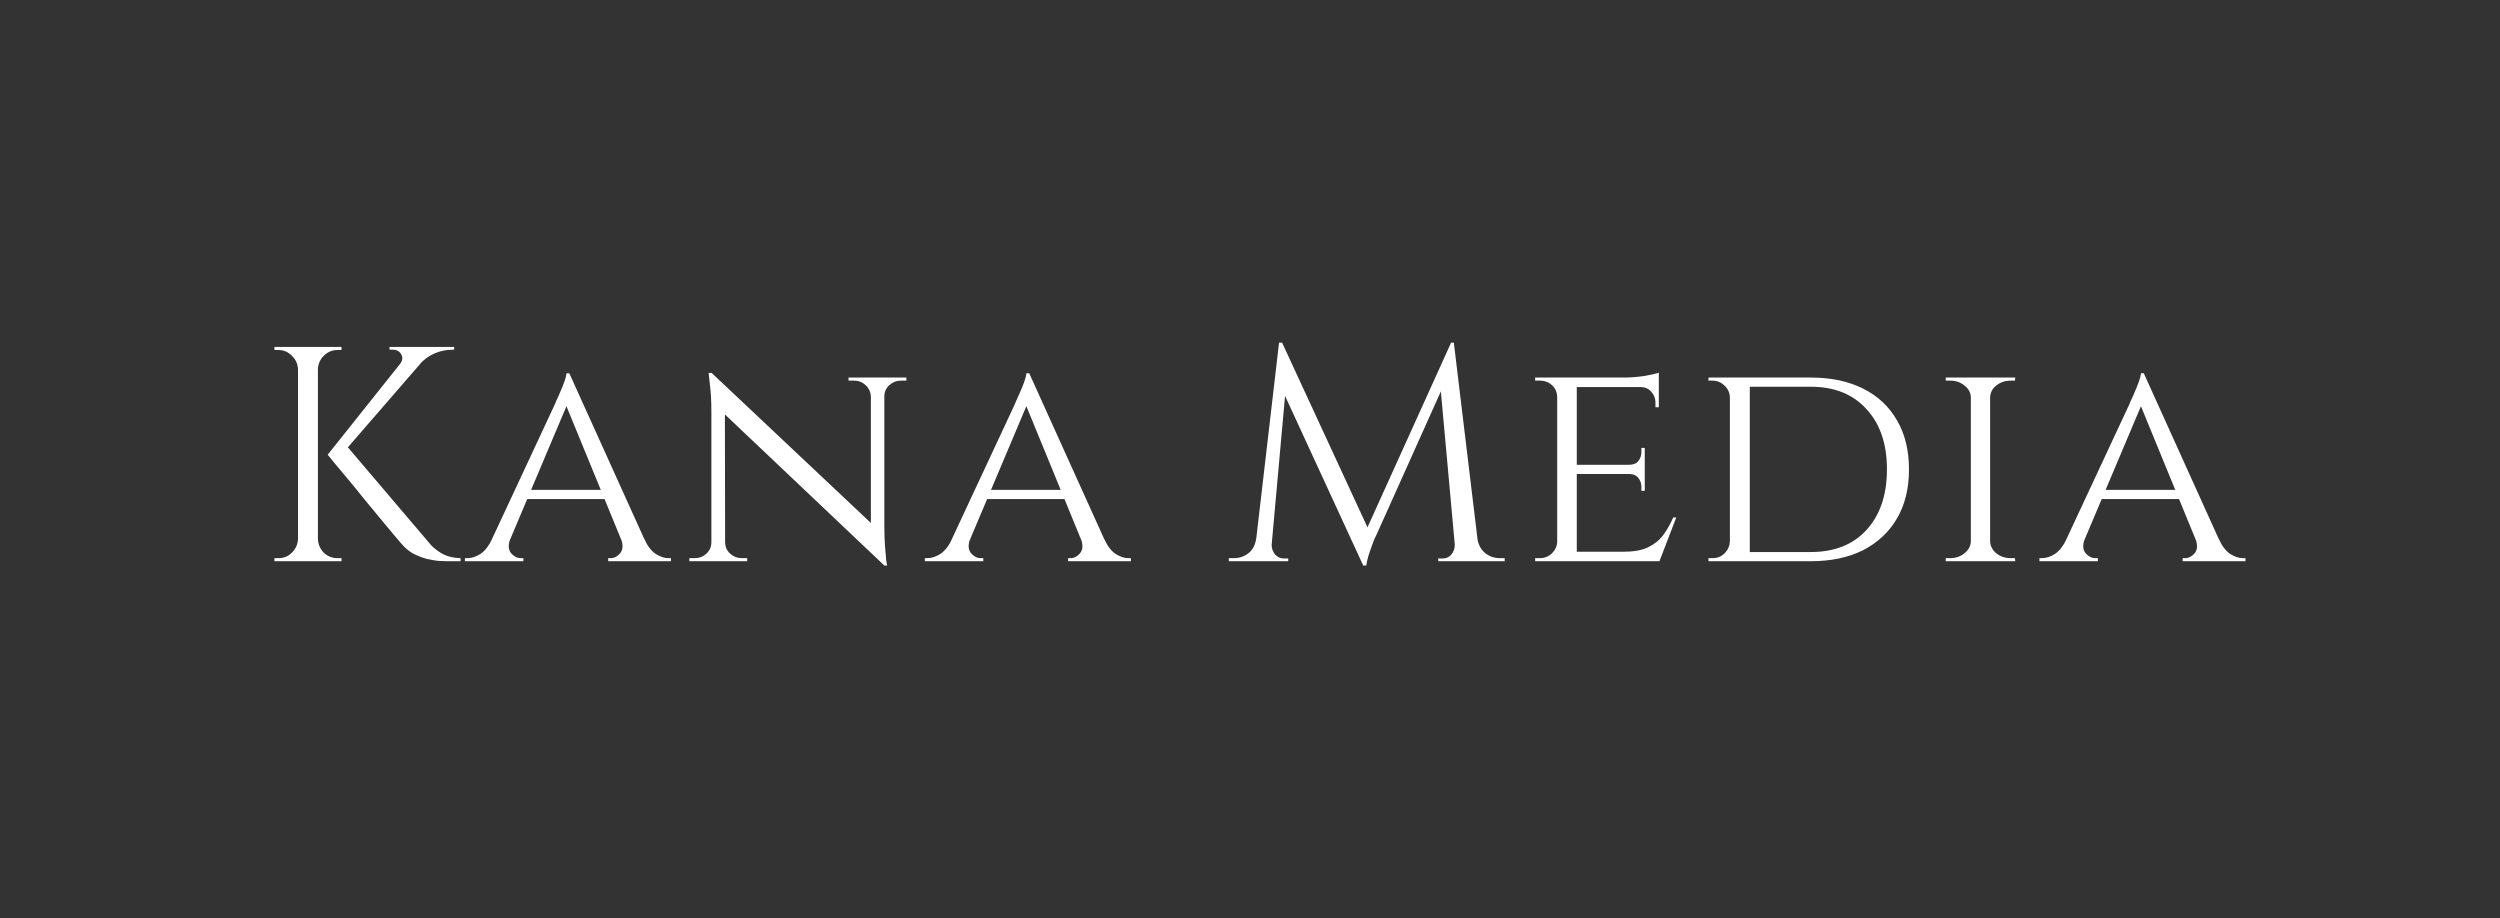 <svg width="98" height="36" viewBox="0 0 98 36" fill="none" xmlns="http://www.w3.org/2000/svg">
<rect x="0" y="0" width="98" height="36" fill="#333333" stroke="none"/>
<path d="M13.506 17.38L16.914 21.388C17.082 21.548 17.25 21.668 17.418 21.748C17.594 21.828 17.806 21.872 18.054 21.88V22H17.538C17.458 22 17.342 21.996 17.19 21.988C17.046 21.972 16.886 21.944 16.71 21.904C16.542 21.856 16.37 21.788 16.194 21.7C16.026 21.604 15.874 21.476 15.738 21.316C15.738 21.316 15.666 21.232 15.522 21.064C15.386 20.896 15.206 20.68 14.982 20.416C14.766 20.152 14.534 19.872 14.286 19.576C14.046 19.272 13.814 18.988 13.59 18.724C13.374 18.46 13.194 18.244 13.05 18.076C12.914 17.908 12.846 17.824 12.846 17.824L13.506 17.38ZM16.974 13.684L13.386 17.824H12.846L16.146 13.684H16.974ZM17.802 13.6V13.708H17.754C17.49 13.708 17.242 13.76 17.01 13.864C16.786 13.968 16.594 14.112 16.434 14.296L15.678 14.272C15.782 14.136 15.798 14.008 15.726 13.888C15.662 13.768 15.55 13.708 15.39 13.708H15.27V13.6H17.754H17.802ZM12.462 13.6V22H11.682V13.6H12.462ZM11.718 21.124V22H10.758V21.88C10.758 21.88 10.782 21.88 10.83 21.88C10.886 21.88 10.914 21.88 10.914 21.88C11.122 21.88 11.298 21.808 11.442 21.664C11.594 21.512 11.674 21.332 11.682 21.124H11.718ZM11.718 14.476H11.682C11.674 14.268 11.594 14.092 11.442 13.948C11.298 13.796 11.122 13.72 10.914 13.72C10.914 13.72 10.886 13.72 10.83 13.72C10.782 13.72 10.758 13.72 10.758 13.72V13.6H11.718V14.476ZM12.426 21.124H12.462C12.47 21.332 12.546 21.512 12.69 21.664C12.842 21.808 13.022 21.88 13.23 21.88C13.23 21.88 13.254 21.88 13.302 21.88C13.35 21.88 13.378 21.88 13.386 21.88V22H12.426V21.124ZM12.426 14.476V13.6H13.386V13.72C13.378 13.72 13.35 13.72 13.302 13.72C13.254 13.72 13.23 13.72 13.23 13.72C13.022 13.72 12.842 13.796 12.69 13.948C12.546 14.092 12.47 14.268 12.462 14.476H12.426ZM22.317 14.632L25.617 21.928H24.669L22.113 15.7L22.317 14.632ZM20.001 21.124C19.913 21.364 19.925 21.552 20.037 21.688C20.149 21.816 20.277 21.88 20.421 21.88H20.517V22H18.225V21.88C18.225 21.88 18.241 21.88 18.273 21.88C18.305 21.88 18.321 21.88 18.321 21.88C18.489 21.88 18.661 21.824 18.837 21.712C19.013 21.592 19.165 21.396 19.293 21.124H20.001ZM22.317 14.632L22.401 15.46L19.653 21.964H18.897L21.741 15.868C21.741 15.868 21.761 15.82 21.801 15.724C21.849 15.628 21.901 15.512 21.957 15.376C22.021 15.232 22.077 15.092 22.125 14.956C22.173 14.82 22.201 14.712 22.209 14.632H22.317ZM23.733 19.204V19.564H20.553V19.204H23.733ZM24.345 21.124H25.257C25.377 21.396 25.525 21.592 25.701 21.712C25.877 21.824 26.045 21.88 26.205 21.88C26.205 21.88 26.221 21.88 26.253 21.88C26.285 21.88 26.301 21.88 26.301 21.88V22H23.841V21.88H23.937C24.073 21.88 24.197 21.816 24.309 21.688C24.421 21.552 24.433 21.364 24.345 21.124ZM27.898 14.62L34.546 20.884L34.666 22.168L28.018 15.868L27.898 14.62ZM27.922 21.256V22H27.022V21.88C27.022 21.88 27.054 21.88 27.118 21.88C27.19 21.88 27.226 21.88 27.226 21.88C27.41 21.88 27.566 21.82 27.694 21.7C27.822 21.58 27.886 21.432 27.886 21.256H27.922ZM28.426 21.256C28.426 21.432 28.49 21.58 28.618 21.7C28.754 21.82 28.91 21.88 29.086 21.88C29.086 21.88 29.118 21.88 29.182 21.88C29.254 21.88 29.29 21.88 29.29 21.88V22H28.39V21.256H28.426ZM27.898 14.62L28.414 15.292L28.426 22H27.886V16.12C27.886 15.712 27.866 15.36 27.826 15.064C27.794 14.768 27.778 14.62 27.778 14.62H27.898ZM34.666 14.8V20.632C34.666 20.888 34.674 21.136 34.69 21.376C34.706 21.608 34.722 21.8 34.738 21.952C34.762 22.096 34.774 22.168 34.774 22.168H34.666L34.138 21.532V14.8H34.666ZM34.63 15.544V14.8H35.53V14.92C35.53 14.92 35.494 14.92 35.422 14.92C35.358 14.92 35.326 14.92 35.326 14.92C35.15 14.92 34.994 14.98 34.858 15.1C34.73 15.22 34.666 15.368 34.666 15.544H34.63ZM34.138 15.544C34.13 15.368 34.062 15.22 33.934 15.1C33.806 14.98 33.65 14.92 33.466 14.92C33.466 14.92 33.43 14.92 33.358 14.92C33.294 14.92 33.262 14.92 33.262 14.92V14.8H34.162V15.544H34.138ZM40.346 14.632L43.645 21.928H42.697L40.142 15.7L40.346 14.632ZM38.029 21.124C37.941 21.364 37.953 21.552 38.066 21.688C38.178 21.816 38.306 21.88 38.45 21.88H38.545V22H36.254V21.88C36.254 21.88 36.27 21.88 36.301 21.88C36.334 21.88 36.349 21.88 36.349 21.88C36.517 21.88 36.69 21.824 36.865 21.712C37.041 21.592 37.194 21.396 37.322 21.124H38.029ZM40.346 14.632L40.429 15.46L37.681 21.964H36.925L39.77 15.868C39.77 15.868 39.789 15.82 39.83 15.724C39.877 15.628 39.929 15.512 39.986 15.376C40.05 15.232 40.105 15.092 40.154 14.956C40.202 14.82 40.23 14.712 40.237 14.632H40.346ZM41.761 19.204V19.564H38.581V19.204H41.761ZM42.373 21.124H43.285C43.406 21.396 43.553 21.592 43.73 21.712C43.906 21.824 44.074 21.88 44.233 21.88C44.233 21.88 44.249 21.88 44.282 21.88C44.313 21.88 44.33 21.88 44.33 21.88V22H41.87V21.88H41.965C42.102 21.88 42.225 21.816 42.337 21.688C42.45 21.552 42.462 21.364 42.373 21.124ZM56.883 13.432L56.978 14.236L53.967 20.944C53.967 20.944 53.934 21.012 53.87 21.148C53.815 21.284 53.755 21.448 53.691 21.64C53.627 21.824 53.583 22 53.559 22.168H53.438L53.27 21.412L56.883 13.432ZM49.502 21.124V22H48.17V21.88C48.178 21.88 48.211 21.88 48.267 21.88C48.331 21.88 48.362 21.88 48.362 21.88C48.578 21.88 48.77 21.816 48.938 21.688C49.106 21.552 49.206 21.364 49.239 21.124H49.502ZM49.85 21.316C49.85 21.324 49.85 21.332 49.85 21.34C49.85 21.348 49.85 21.36 49.85 21.376C49.85 21.504 49.895 21.624 49.983 21.736C50.078 21.84 50.191 21.892 50.319 21.892H50.498V22H49.767V21.316H49.85ZM50.139 13.432H50.258L50.498 14.14L49.791 22H49.142L50.139 13.432ZM50.258 13.432L53.715 20.908L53.438 22.168L50.031 14.776L50.258 13.432ZM56.99 13.432L58.023 22H57.087L56.426 14.728L56.883 13.432H56.99ZM57.663 21.124H57.914C57.955 21.364 58.059 21.552 58.227 21.688C58.395 21.816 58.583 21.88 58.791 21.88C58.791 21.88 58.822 21.88 58.886 21.88C58.95 21.88 58.983 21.88 58.983 21.88V22H57.663V21.124ZM57.026 21.316H57.111V22H56.379V21.892H56.559C56.694 21.892 56.806 21.84 56.895 21.736C56.983 21.624 57.026 21.504 57.026 21.376C57.026 21.36 57.026 21.348 57.026 21.34C57.026 21.332 57.026 21.324 57.026 21.316ZM61.81 14.8V22H61.042V14.8H61.81ZM65.038 21.628L65.014 22H61.786V21.628H65.038ZM64.475 18.22V18.58H61.786V18.22H64.475ZM65.026 14.8V15.172H61.786V14.8H65.026ZM65.71 20.284L65.05 22H63.227L63.635 21.628C64.034 21.628 64.355 21.572 64.594 21.46C64.843 21.34 65.043 21.18 65.195 20.98C65.347 20.772 65.478 20.54 65.591 20.284H65.71ZM64.475 18.556V19.24H64.343V19.084C64.343 18.948 64.302 18.832 64.222 18.736C64.142 18.632 64.019 18.58 63.85 18.58V18.556H64.475ZM64.475 17.56V18.244H63.85V18.22C64.019 18.22 64.142 18.172 64.222 18.076C64.302 17.972 64.343 17.852 64.343 17.716V17.56H64.475ZM65.026 15.136V15.964H64.894V15.784C64.894 15.616 64.838 15.472 64.727 15.352C64.623 15.232 64.478 15.172 64.294 15.172V15.136H65.026ZM65.026 14.608V14.92L63.658 14.8C63.907 14.8 64.171 14.78 64.451 14.74C64.731 14.692 64.922 14.648 65.026 14.608ZM61.066 21.232L61.222 22H60.178V21.88C60.178 21.88 60.206 21.88 60.263 21.88C60.319 21.88 60.346 21.88 60.346 21.88C60.547 21.88 60.711 21.816 60.839 21.688C60.967 21.56 61.035 21.408 61.042 21.232H61.066ZM61.066 15.556H61.042C61.035 15.372 60.967 15.22 60.839 15.1C60.711 14.98 60.547 14.92 60.346 14.92C60.346 14.92 60.319 14.92 60.263 14.92C60.206 14.92 60.178 14.92 60.178 14.92V14.8H61.222L61.066 15.556ZM70.98 14.8C71.772 14.8 72.456 14.944 73.032 15.232C73.608 15.52 74.052 15.936 74.364 16.48C74.676 17.016 74.832 17.656 74.832 18.4C74.832 19.144 74.676 19.784 74.364 20.32C74.052 20.856 73.608 21.272 73.032 21.568C72.456 21.856 71.772 22 70.98 22H68.424L68.4 21.64C68.96 21.64 69.428 21.64 69.804 21.64C70.188 21.64 70.48 21.64 70.68 21.64C70.88 21.64 70.98 21.64 70.98 21.64C71.908 21.64 72.636 21.352 73.164 20.776C73.7 20.192 73.968 19.4 73.968 18.4C73.968 17.4 73.7 16.612 73.164 16.036C72.636 15.452 71.908 15.16 70.98 15.16C70.98 15.16 70.876 15.16 70.668 15.16C70.46 15.16 70.156 15.16 69.756 15.16C69.356 15.16 68.864 15.16 68.28 15.16V14.8H70.98ZM68.592 14.8V22H67.812V14.8H68.592ZM67.836 21.22V22H66.972V21.88C66.972 21.88 66.996 21.88 67.044 21.88C67.1 21.88 67.128 21.88 67.128 21.88C67.32 21.88 67.48 21.816 67.608 21.688C67.736 21.552 67.804 21.396 67.812 21.22H67.836ZM67.836 15.58H67.812C67.804 15.388 67.732 15.232 67.596 15.112C67.468 14.984 67.308 14.92 67.116 14.92C67.116 14.92 67.092 14.92 67.044 14.92C66.996 14.92 66.972 14.92 66.972 14.92V14.8H67.836V15.58ZM78.013 14.8V22H77.257V14.8H78.013ZM77.293 21.232V22H76.273V21.88C76.273 21.88 76.302 21.88 76.358 21.88C76.413 21.88 76.442 21.88 76.442 21.88C76.665 21.88 76.853 21.816 77.005 21.688C77.165 21.56 77.249 21.408 77.257 21.232H77.293ZM77.978 21.232H78.013C78.022 21.408 78.102 21.56 78.254 21.688C78.413 21.816 78.606 21.88 78.829 21.88C78.829 21.88 78.853 21.88 78.901 21.88C78.957 21.88 78.986 21.88 78.986 21.88L78.998 22H77.978V21.232ZM77.978 15.568V14.8H78.998L78.986 14.92C78.986 14.92 78.957 14.92 78.901 14.92C78.853 14.92 78.829 14.92 78.829 14.92C78.606 14.92 78.413 14.984 78.254 15.112C78.102 15.232 78.022 15.384 78.013 15.568H77.978ZM77.293 15.568H77.257C77.249 15.384 77.165 15.232 77.005 15.112C76.853 14.984 76.665 14.92 76.442 14.92C76.433 14.92 76.401 14.92 76.346 14.92C76.297 14.92 76.273 14.92 76.273 14.92V14.8H77.293V15.568ZM84.037 14.632L87.337 21.928H86.389L83.833 15.7L84.037 14.632ZM81.721 21.124C81.633 21.364 81.645 21.552 81.757 21.688C81.869 21.816 81.997 21.88 82.141 21.88H82.237V22H79.945V21.88C79.945 21.88 79.961 21.88 79.993 21.88C80.025 21.88 80.041 21.88 80.041 21.88C80.209 21.88 80.381 21.824 80.557 21.712C80.733 21.592 80.885 21.396 81.013 21.124H81.721ZM84.037 14.632L84.121 15.46L81.373 21.964H80.617L83.461 15.868C83.461 15.868 83.481 15.82 83.521 15.724C83.569 15.628 83.621 15.512 83.677 15.376C83.741 15.232 83.797 15.092 83.845 14.956C83.893 14.82 83.921 14.712 83.929 14.632H84.037ZM85.453 19.204V19.564H82.273V19.204H85.453ZM86.065 21.124H86.977C87.097 21.396 87.245 21.592 87.421 21.712C87.597 21.824 87.765 21.88 87.925 21.88C87.925 21.88 87.941 21.88 87.973 21.88C88.005 21.88 88.021 21.88 88.021 21.88V22H85.561V21.88H85.657C85.793 21.88 85.917 21.816 86.029 21.688C86.141 21.552 86.153 21.364 86.065 21.124Z" fill="white"/>
</svg>
